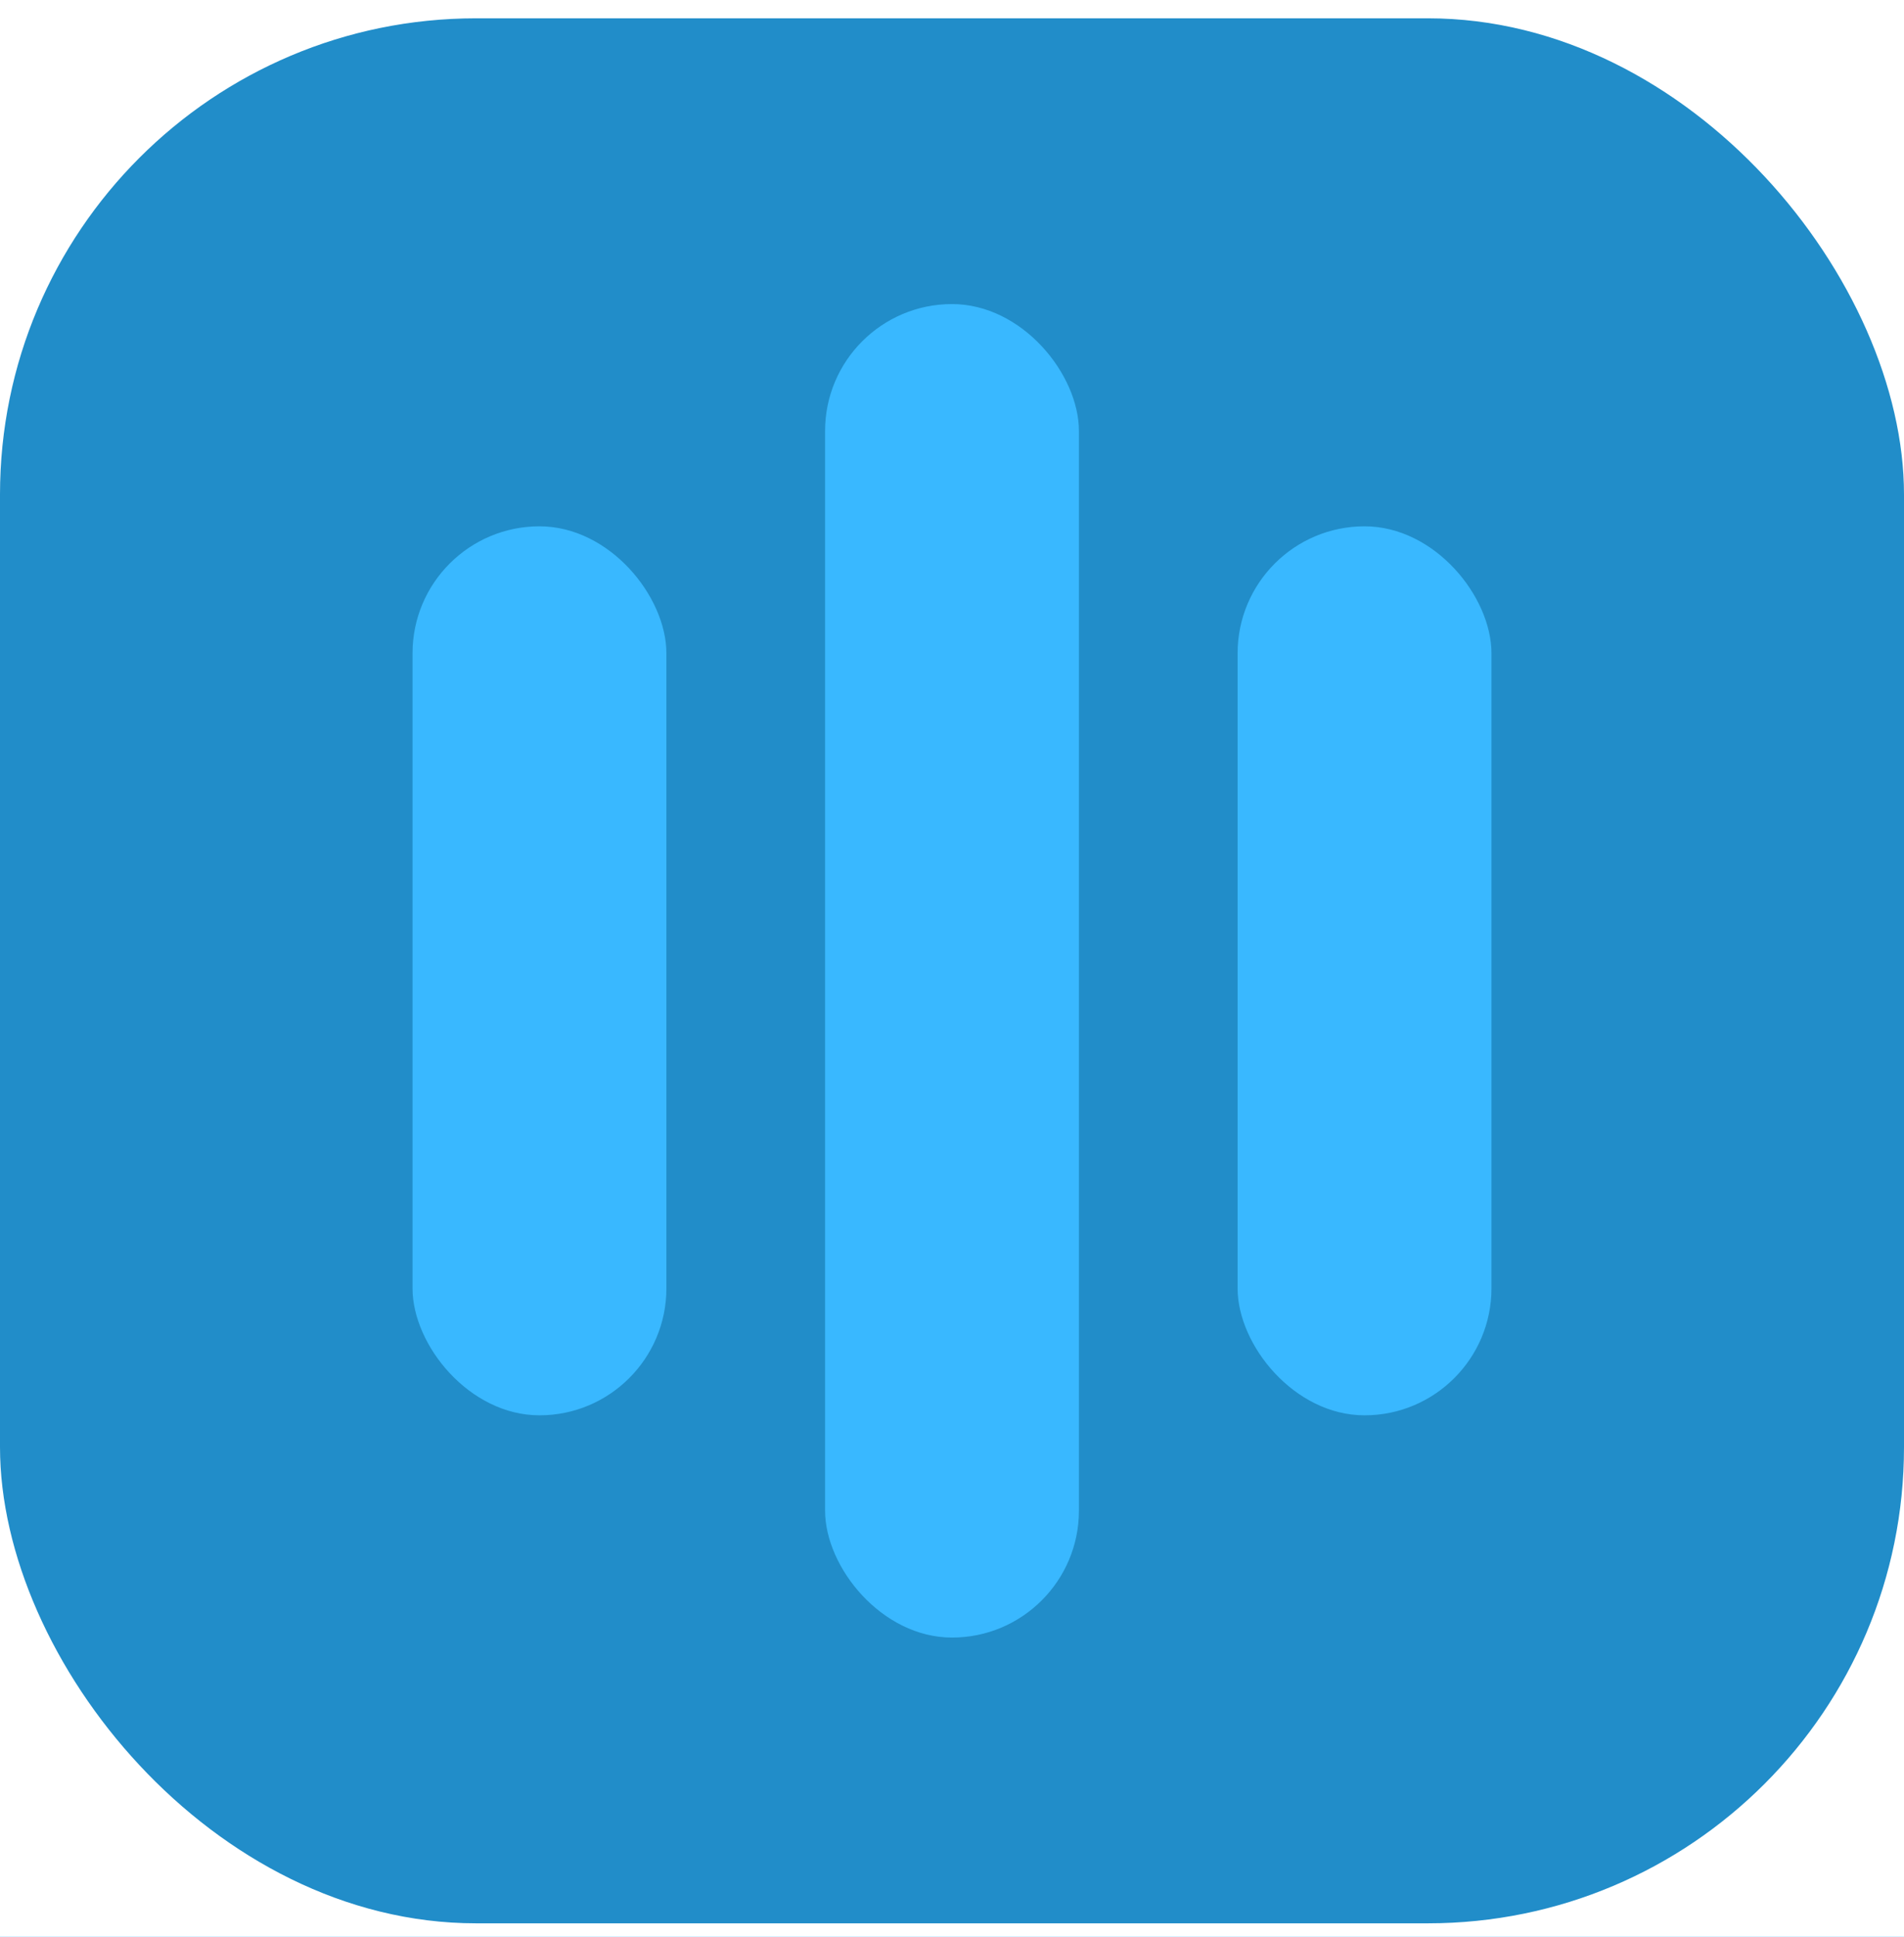 <?xml version="1.0" encoding="UTF-8"?>
<svg width="60px" height="61px" viewBox="0 0 60 61" version="1.1" xmlns="http://www.w3.org/2000/svg" xmlns:xlink="http://www.w3.org/1999/xlink">
    <title>AF167EBF-556D-4D4B-951F-3A5A5E36FE5B</title>
    <g id="Screens" stroke="none" stroke-width="1" fill="none" fill-rule="evenodd">
        <g id="Slider" transform="translate(-690, -649)">
            <rect id="Background" fill="#39B8FF" x="0" y="0" width="1440" height="1024"></rect>
            <g id="Component/Tooltip" transform="translate(366, 589.577)">
                <rect id="Box" fill="#FFFFFF" x="0" y="27" width="708" height="127" rx="63.5"></rect>
                <g id="Component/Slider" transform="translate(103, 60)">
                    <rect id="Slider-bar" fill="#39B8FF" x="0" y="22" width="502" height="16" rx="8"></rect>
                    <g id="Element/Slider-handle" transform="translate(221, 0)">
                        <rect id="Box" fill="#218DC9" x="0" y="0" width="60" height="60" rx="15"></rect>
                        <rect id="Line-3" fill="#39B8FF" x="39" y="16" width="8" height="28" rx="4"></rect>
                        <rect id="Line-2" fill="#39B8FF" x="26" y="9" width="8" height="42" rx="4"></rect>
                        <rect id="Line-1" fill="#39B8FF" x="13" y="16" width="8" height="28" rx="4"></rect>
                    </g>
                </g>
            </g>
        </g>
    </g>
</svg>